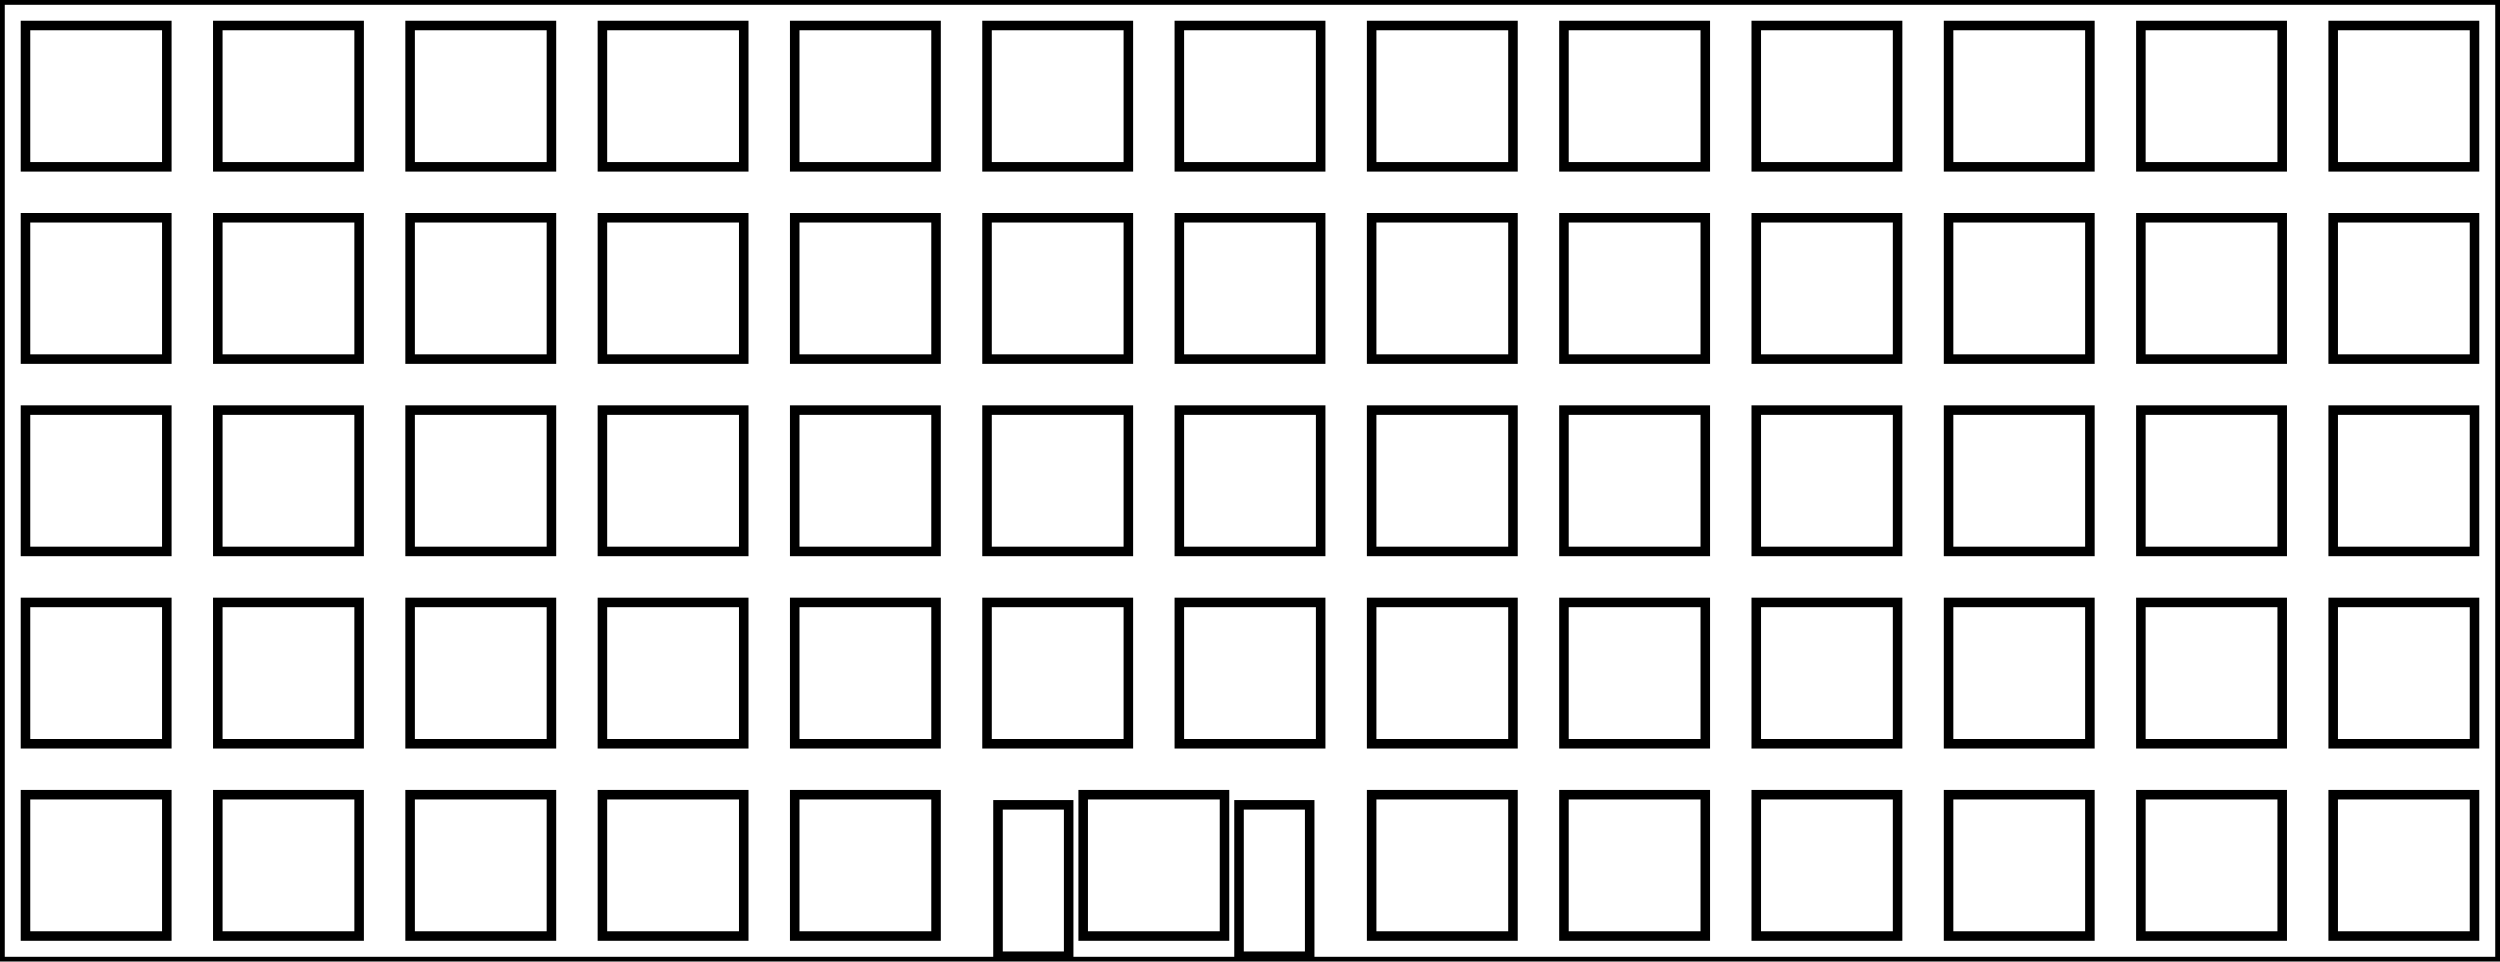 <svg width="247.65mm" height="95.25mm" viewBox="0 0 247.65 95.25" xmlns="http://www.w3.org/2000/svg"><g id="svgGroup" stroke-linecap="round" fill-rule="evenodd" font-size="9pt" stroke="#000" stroke-width="0.25mm" fill="none" style="stroke:#000;stroke-width:0.25mm;fill:none"><path d="M 0 95.25 L 247.65 95.25 L 247.65 0 L 0 0 L 0 95.25 Z M 21.575 21.575 L 35.575 21.575 L 35.575 35.575 L 21.575 35.575 L 21.575 21.575 Z M 21.575 40.625 L 35.575 40.625 L 35.575 54.625 L 21.575 54.625 L 21.575 40.625 Z M 21.575 59.675 L 35.575 59.675 L 35.575 73.675 L 21.575 73.675 L 21.575 59.675 Z M 21.575 78.725 L 35.575 78.725 L 35.575 92.725 L 21.575 92.725 L 21.575 78.725 Z M 21.575 2.525 L 35.575 2.525 L 35.575 16.525 L 21.575 16.525 L 21.575 2.525 Z M 40.625 2.525 L 54.625 2.525 L 54.625 16.525 L 40.625 16.525 L 40.625 2.525 Z M 59.675 2.525 L 73.675 2.525 L 73.675 16.525 L 59.675 16.525 L 59.675 2.525 Z M 78.725 2.525 L 92.725 2.525 L 92.725 16.525 L 78.725 16.525 L 78.725 2.525 Z M 97.775 2.525 L 111.775 2.525 L 111.775 16.525 L 97.775 16.525 L 97.775 2.525 Z M 135.875 2.525 L 149.875 2.525 L 149.875 16.525 L 135.875 16.525 L 135.875 2.525 Z M 154.925 2.525 L 168.925 2.525 L 168.925 16.525 L 154.925 16.525 L 154.925 2.525 Z M 173.975 2.525 L 187.975 2.525 L 187.975 16.525 L 173.975 16.525 L 173.975 2.525 Z M 193.025 2.525 L 207.025 2.525 L 207.025 16.525 L 193.025 16.525 L 193.025 2.525 Z M 212.075 2.525 L 226.075 2.525 L 226.075 16.525 L 212.075 16.525 L 212.075 2.525 Z M 231.125 2.525 L 245.125 2.525 L 245.125 16.525 L 231.125 16.525 L 231.125 2.525 Z M 2.525 21.575 L 16.525 21.575 L 16.525 35.575 L 2.525 35.575 L 2.525 21.575 Z M 40.625 21.575 L 54.625 21.575 L 54.625 35.575 L 40.625 35.575 L 40.625 21.575 Z M 59.675 21.575 L 73.675 21.575 L 73.675 35.575 L 59.675 35.575 L 59.675 21.575 Z M 78.725 21.575 L 92.725 21.575 L 92.725 35.575 L 78.725 35.575 L 78.725 21.575 Z M 97.775 21.575 L 111.775 21.575 L 111.775 35.575 L 97.775 35.575 L 97.775 21.575 Z M 135.875 21.575 L 149.875 21.575 L 149.875 35.575 L 135.875 35.575 L 135.875 21.575 Z M 154.925 21.575 L 168.925 21.575 L 168.925 35.575 L 154.925 35.575 L 154.925 21.575 Z M 173.975 21.575 L 187.975 21.575 L 187.975 35.575 L 173.975 35.575 L 173.975 21.575 Z M 193.025 21.575 L 207.025 21.575 L 207.025 35.575 L 193.025 35.575 L 193.025 21.575 Z M 212.075 21.575 L 226.075 21.575 L 226.075 35.575 L 212.075 35.575 L 212.075 21.575 Z M 231.125 21.575 L 245.125 21.575 L 245.125 35.575 L 231.125 35.575 L 231.125 21.575 Z M 2.525 40.625 L 16.525 40.625 L 16.525 54.625 L 2.525 54.625 L 2.525 40.625 Z M 40.625 40.625 L 54.625 40.625 L 54.625 54.625 L 40.625 54.625 L 40.625 40.625 Z M 59.675 40.625 L 73.675 40.625 L 73.675 54.625 L 59.675 54.625 L 59.675 40.625 Z M 78.725 40.625 L 92.725 40.625 L 92.725 54.625 L 78.725 54.625 L 78.725 40.625 Z M 97.775 40.625 L 111.775 40.625 L 111.775 54.625 L 97.775 54.625 L 97.775 40.625 Z M 135.875 40.625 L 149.875 40.625 L 149.875 54.625 L 135.875 54.625 L 135.875 40.625 Z M 154.925 40.625 L 168.925 40.625 L 168.925 54.625 L 154.925 54.625 L 154.925 40.625 Z M 173.975 40.625 L 187.975 40.625 L 187.975 54.625 L 173.975 54.625 L 173.975 40.625 Z M 193.025 40.625 L 207.025 40.625 L 207.025 54.625 L 193.025 54.625 L 193.025 40.625 Z M 212.075 40.625 L 226.075 40.625 L 226.075 54.625 L 212.075 54.625 L 212.075 40.625 Z M 231.125 40.625 L 245.125 40.625 L 245.125 54.625 L 231.125 54.625 L 231.125 40.625 Z M 2.525 59.675 L 16.525 59.675 L 16.525 73.675 L 2.525 73.675 L 2.525 59.675 Z M 40.625 59.675 L 54.625 59.675 L 54.625 73.675 L 40.625 73.675 L 40.625 59.675 Z M 59.675 59.675 L 73.675 59.675 L 73.675 73.675 L 59.675 73.675 L 59.675 59.675 Z M 78.725 59.675 L 92.725 59.675 L 92.725 73.675 L 78.725 73.675 L 78.725 59.675 Z M 97.775 59.675 L 111.775 59.675 L 111.775 73.675 L 97.775 73.675 L 97.775 59.675 Z M 135.875 59.675 L 149.875 59.675 L 149.875 73.675 L 135.875 73.675 L 135.875 59.675 Z M 154.925 59.675 L 168.925 59.675 L 168.925 73.675 L 154.925 73.675 L 154.925 59.675 Z M 173.975 59.675 L 187.975 59.675 L 187.975 73.675 L 173.975 73.675 L 173.975 59.675 Z M 193.025 59.675 L 207.025 59.675 L 207.025 73.675 L 193.025 73.675 L 193.025 59.675 Z M 212.075 59.675 L 226.075 59.675 L 226.075 73.675 L 212.075 73.675 L 212.075 59.675 Z M 231.125 59.675 L 245.125 59.675 L 245.125 73.675 L 231.125 73.675 L 231.125 59.675 Z M 2.525 78.725 L 16.525 78.725 L 16.525 92.725 L 2.525 92.725 L 2.525 78.725 Z M 40.625 78.725 L 54.625 78.725 L 54.625 92.725 L 40.625 92.725 L 40.625 78.725 Z M 59.675 78.725 L 73.675 78.725 L 73.675 92.725 L 59.675 92.725 L 59.675 78.725 Z M 78.725 78.725 L 92.725 78.725 L 92.725 92.725 L 78.725 92.725 L 78.725 78.725 Z M 107.3 78.725 L 121.3 78.725 L 121.3 92.725 L 107.3 92.725 L 107.3 78.725 Z M 135.875 78.725 L 149.875 78.725 L 149.875 92.725 L 135.875 92.725 L 135.875 78.725 Z M 154.925 78.725 L 168.925 78.725 L 168.925 92.725 L 154.925 92.725 L 154.925 78.725 Z M 173.975 78.725 L 187.975 78.725 L 187.975 92.725 L 173.975 92.725 L 173.975 78.725 Z M 193.025 78.725 L 207.025 78.725 L 207.025 92.725 L 193.025 92.725 L 193.025 78.725 Z M 212.075 78.725 L 226.075 78.725 L 226.075 92.725 L 212.075 92.725 L 212.075 78.725 Z M 231.125 78.725 L 245.125 78.725 L 245.125 92.725 L 231.125 92.725 L 231.125 78.725 Z M 2.525 2.525 L 16.525 2.525 L 16.525 16.525 L 2.525 16.525 L 2.525 2.525 Z M 116.825 2.525 L 130.825 2.525 L 130.825 16.525 L 116.825 16.525 L 116.825 2.525 Z M 116.825 21.575 L 130.825 21.575 L 130.825 35.575 L 116.825 35.575 L 116.825 21.575 Z M 116.825 40.625 L 130.825 40.625 L 130.825 54.625 L 116.825 54.625 L 116.825 40.625 Z M 116.825 59.675 L 130.825 59.675 L 130.825 73.675 L 116.825 73.675 L 116.825 59.675 Z M 98.862 79.725 L 105.862 79.725 L 105.862 94.725 L 98.862 94.725 L 98.862 79.725 Z M 122.738 79.725 L 129.738 79.725 L 129.738 94.725 L 122.738 94.725 L 122.738 79.725 Z" vector-effect="non-scaling-stroke"/></g></svg>